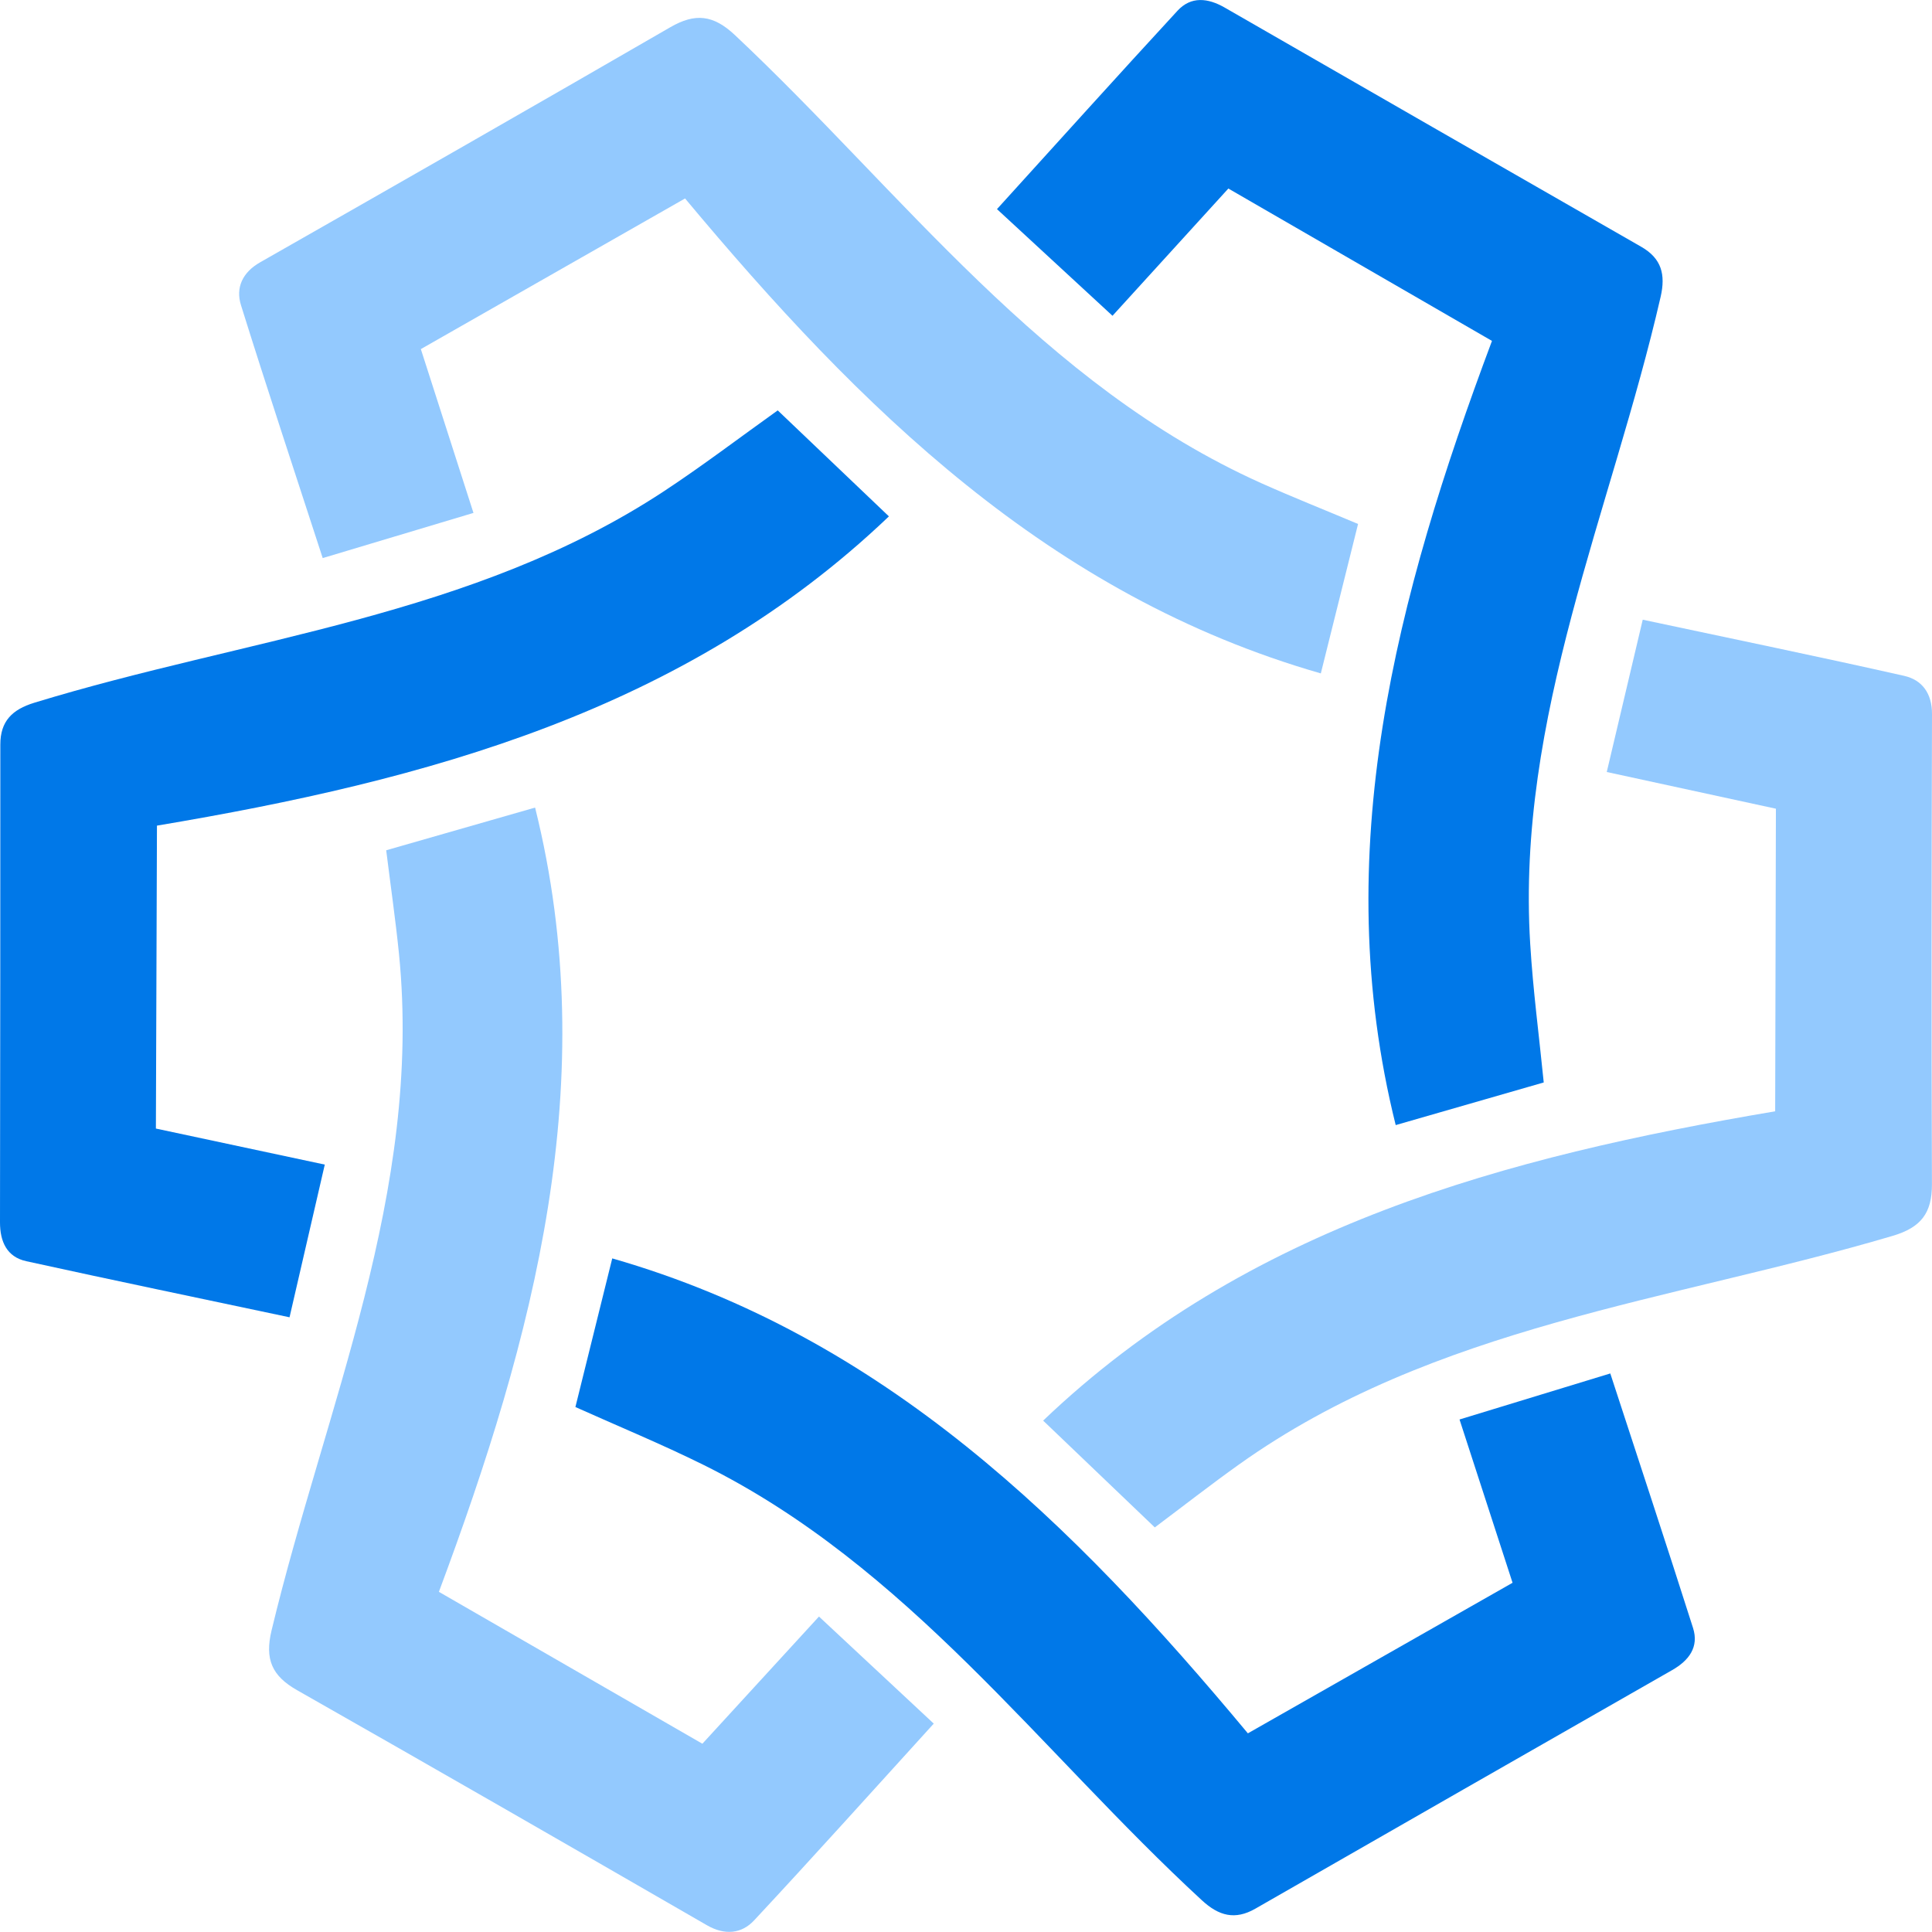 <?xml version="1.0" encoding="utf-8"?>
<!-- Generator: Adobe Illustrator 24.2.3, SVG Export Plug-In . SVG Version: 6.00 Build 0)  -->
<svg version="1.1" id="Layer_1" xmlns="http://www.w3.org/2000/svg" xmlns:xlink="http://www.w3.org/1999/xlink" x="0px" y="0px"
	 viewBox="0 0 290 290" style="enable-background:new 0 0 290 290;" xml:space="preserve">
<style type="text/css">
	.st0{fill:#0078E8;}
	.st1{fill:#93C9FE;}
</style>
<g>
	<g>
		<path class="st0" d="M86.37,211.2c1.81-7.29,3.65-14.72,5.53-22.31c40.73,11.69,69.19,39.8,95.41,71.29
			c13.29-7.56,26.4-15.02,39.73-22.6c-2.63-8.09-5.2-16.02-7.96-24.51c7.57-2.31,14.97-4.57,22.63-6.91
			c4.24,12.99,8.4,25.57,12.42,38.2c0.91,2.85-0.6,4.88-3.12,6.32c-20.87,11.92-41.73,23.86-62.58,35.82
			c-3.05,1.75-5.48,1.08-8-1.24c-24.39-22.47-44.15-50.19-74.92-65.42C99.24,216.74,92.76,214.07,86.37,211.2z"/>
		<path class="st0" d="M116.74,61.6c5.45,5.2,11.01,10.49,16.69,15.91c-30.56,29.18-69.3,39.61-109.87,46.42
			c-0.05,15.22-0.11,30.21-0.16,45.47c8.37,1.79,16.57,3.53,25.35,5.41c-1.77,7.67-3.5,15.16-5.29,22.92
			c-13.44-2.85-26.5-5.56-39.52-8.42C1.02,188.67,0,186.36,0,183.48c0.04-23.91,0.05-47.82,0.05-71.73c0-3.5,1.79-5.25,5.08-6.26
			c31.79-9.74,65.84-12.88,94.51-31.74C105.47,69.91,111.04,65.67,116.74,61.6z"/>
		<path class="st0" d="M231.72,162.48c-7.26,2.09-14.66,4.22-22.22,6.4c-10.17-40.88,0.11-79.41,14.45-117.71
			c-13.24-7.65-26.29-15.2-39.57-22.87c-5.74,6.31-11.37,12.48-17.39,19.1c-5.8-5.36-11.47-10.59-17.34-16.01
			c9.21-10.14,18.09-20.01,27.1-29.78c2.03-2.2,4.56-1.92,7.07-0.48c20.83,11.99,41.67,23.96,62.53,35.91
			c3.06,1.75,3.68,4.17,2.92,7.5c-7.4,32.21-21.69,63.07-19.58,97.15C230.11,148.63,231.03,155.54,231.72,162.48z"/>
	</g>
	<g>
		<path class="st1" d="M203.85,78.65c-1.88,7.55-3.71,14.88-5.59,22.43c-40.82-11.72-69.21-39.9-95.43-71.29
			c-13.34,7.6-26.36,15.03-39.66,22.61c2.62,8.15,5.16,16.07,7.9,24.59c-7.64,2.29-14.96,4.48-22.63,6.78
			c-4.2-12.93-8.35-25.42-12.27-37.97c-0.82-2.62,0.22-4.92,2.9-6.44c20.55-11.7,41.07-23.43,61.54-35.27
			c3.75-2.17,6.47-1.87,9.72,1.19c25.21,23.7,46.08,52.46,78.98,67.24C194.07,74.65,198.94,76.58,203.85,78.65z"/>
		<path class="st1" d="M173.34,229.27c-5.64-5.4-11.12-10.63-16.76-16.03c30.63-29.25,69.4-39.58,109.88-46.43
			c0.04-15.27,0.08-30.18,0.11-45.42c-8.42-1.82-16.59-3.6-25.39-5.51c1.82-7.71,3.57-15.11,5.4-22.86
			c13.38,2.85,26.34,5.52,39.25,8.43c2.69,0.61,4.18,2.64,4.17,5.72c-0.07,23.52-0.1,47.04-0.01,70.57c0.02,4.31-1.6,6.5-5.9,7.77
			c-33.27,9.83-68.78,13.41-98.12,34.32C181.72,222.86,177.6,226.08,173.34,229.27z"/>
		<path class="st1" d="M57.97,127.63c7.53-2.16,14.83-4.25,22.35-6.41c10.19,40.97-0.18,79.48-14.44,117.72
			c13.3,7.67,26.28,15.15,39.55,22.8c5.8-6.33,11.43-12.47,17.5-19.09c5.81,5.42,11.39,10.63,17.23,16.07
			c-9.17,10.08-17.98,19.9-26.97,29.54c-1.87,2.01-4.39,2.27-7.07,0.73c-20.48-11.82-40.97-23.61-61.53-35.29
			c-3.77-2.14-4.87-4.63-3.83-8.96c8.06-33.53,22.69-65.87,19.13-101.55C59.37,138.03,58.62,132.88,57.97,127.63z"/>
	</g>
</g>
</svg>
